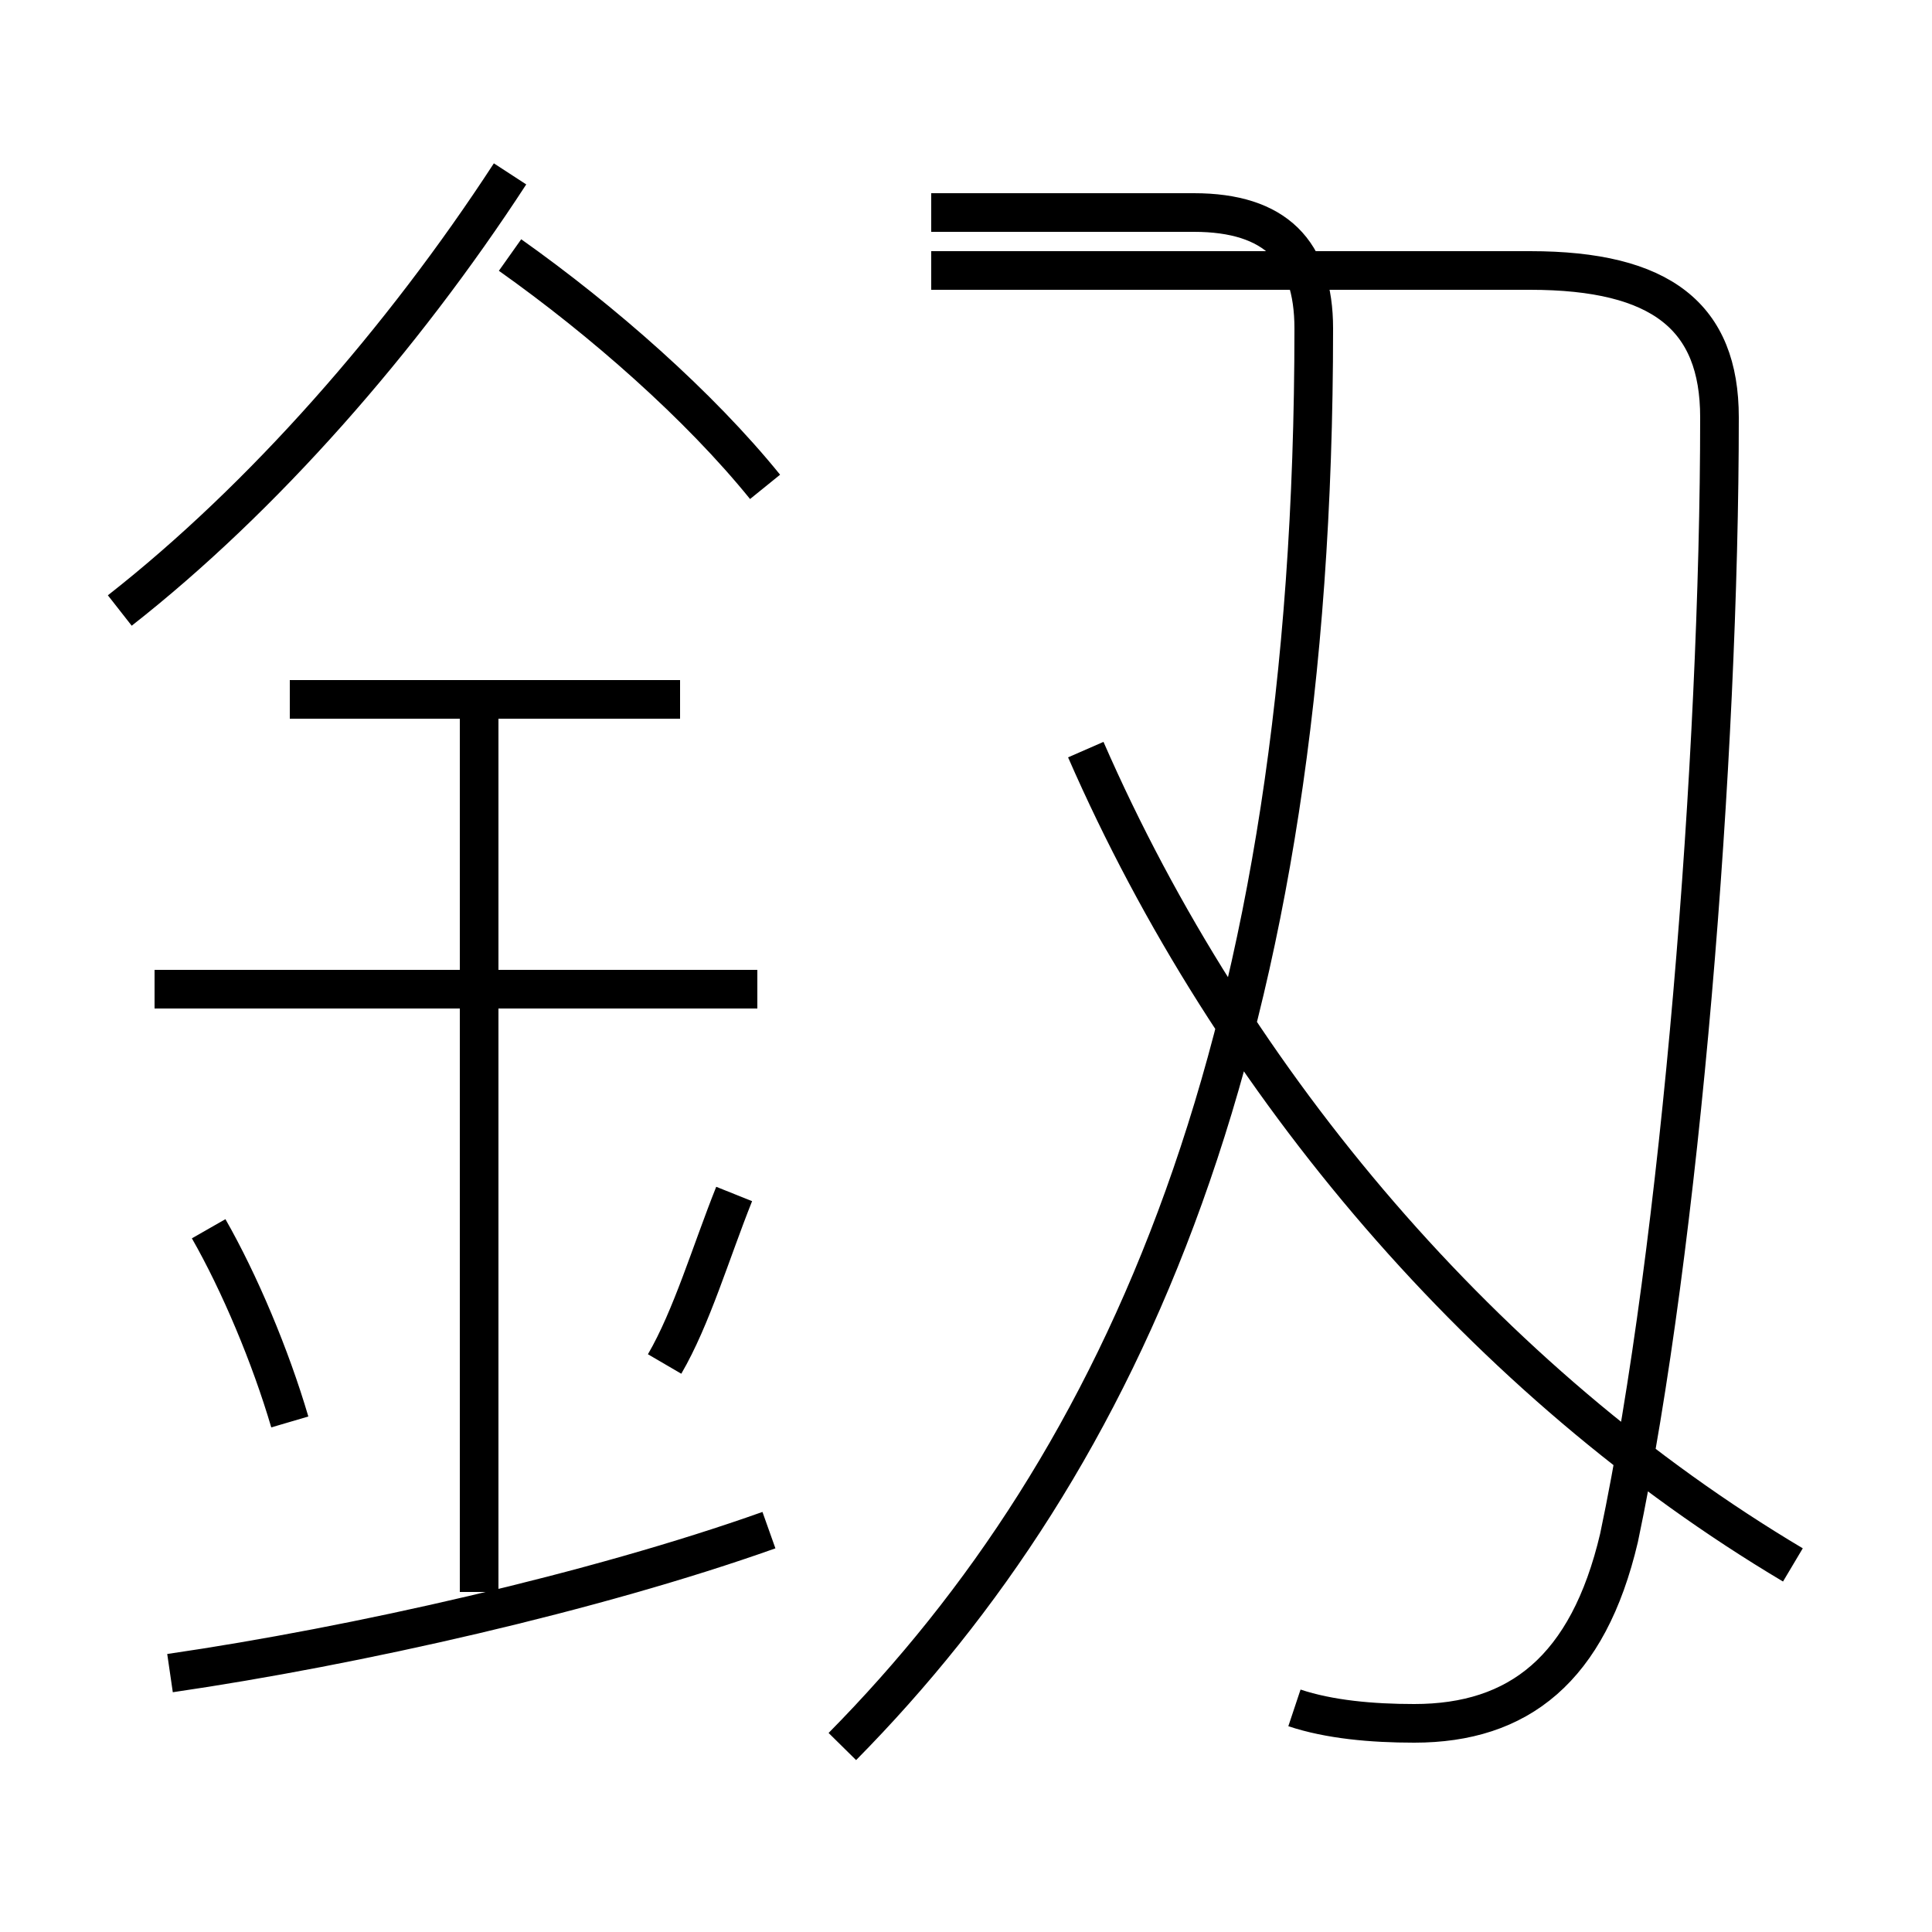 <?xml version='1.0' encoding='utf8'?>
<svg viewBox="0.0 -6.0 50.0 50.0" version="1.1" xmlns="http://www.w3.org/2000/svg">
<rect x="0.0" y="-6.0" width="50.0" height="50.0" fill="#808080" stroke="none"/>
<rect x="-1000" y="-1000" width="2000" height="2000" stroke="white" fill="white"/>
<g style="fill:white;stroke:#000000;  stroke-width:1">
<path d="M 33.5 0.2 C 34.4 0.5 35.5 0.6 36.6 0.6 C 39.3 0.6 41.1 -0.8 41.9 -4.2 C 43.5 -11.8 44.5 -24.4 44.5 -33.2 C 44.5 -35.8 43.0 -37.0 39.6 -37.0 L 24.1 -37.0 M 4.4 -0.7 C 9.2 -1.4 15.4 -2.8 19.9 -4.4 M 7.5 -7.2 C 7.0 -8.9 6.2 -10.8 5.4 -12.2 M 12.4 -2.8 L 12.4 -25.9 M 17.2 -8.7 C 17.9 -9.9 18.4 -11.6 19.0 -13.1 M 19.6 -18.4 L 4.0 -18.4 M 17.6 -25.9 L 7.5 -25.9 M 21.8 1.2 C 29.1 -6.2 34.0 -17.1 34.0 -35.5 C 34.0 -37.5 33.0 -38.5 30.9 -38.5 L 24.1 -38.5 M 3.1 -28.2 C 6.8 -31.1 10.4 -35.2 13.2 -39.5 M 46.4 -3.5 C 38.5 -8.2 31.9 -15.9 28.1 -24.6 M 19.8 -31.4 C 18.1 -33.5 15.6 -35.7 13.2 -37.4" transform="translate(0.0, 38.0)" />
</g>
</svg>